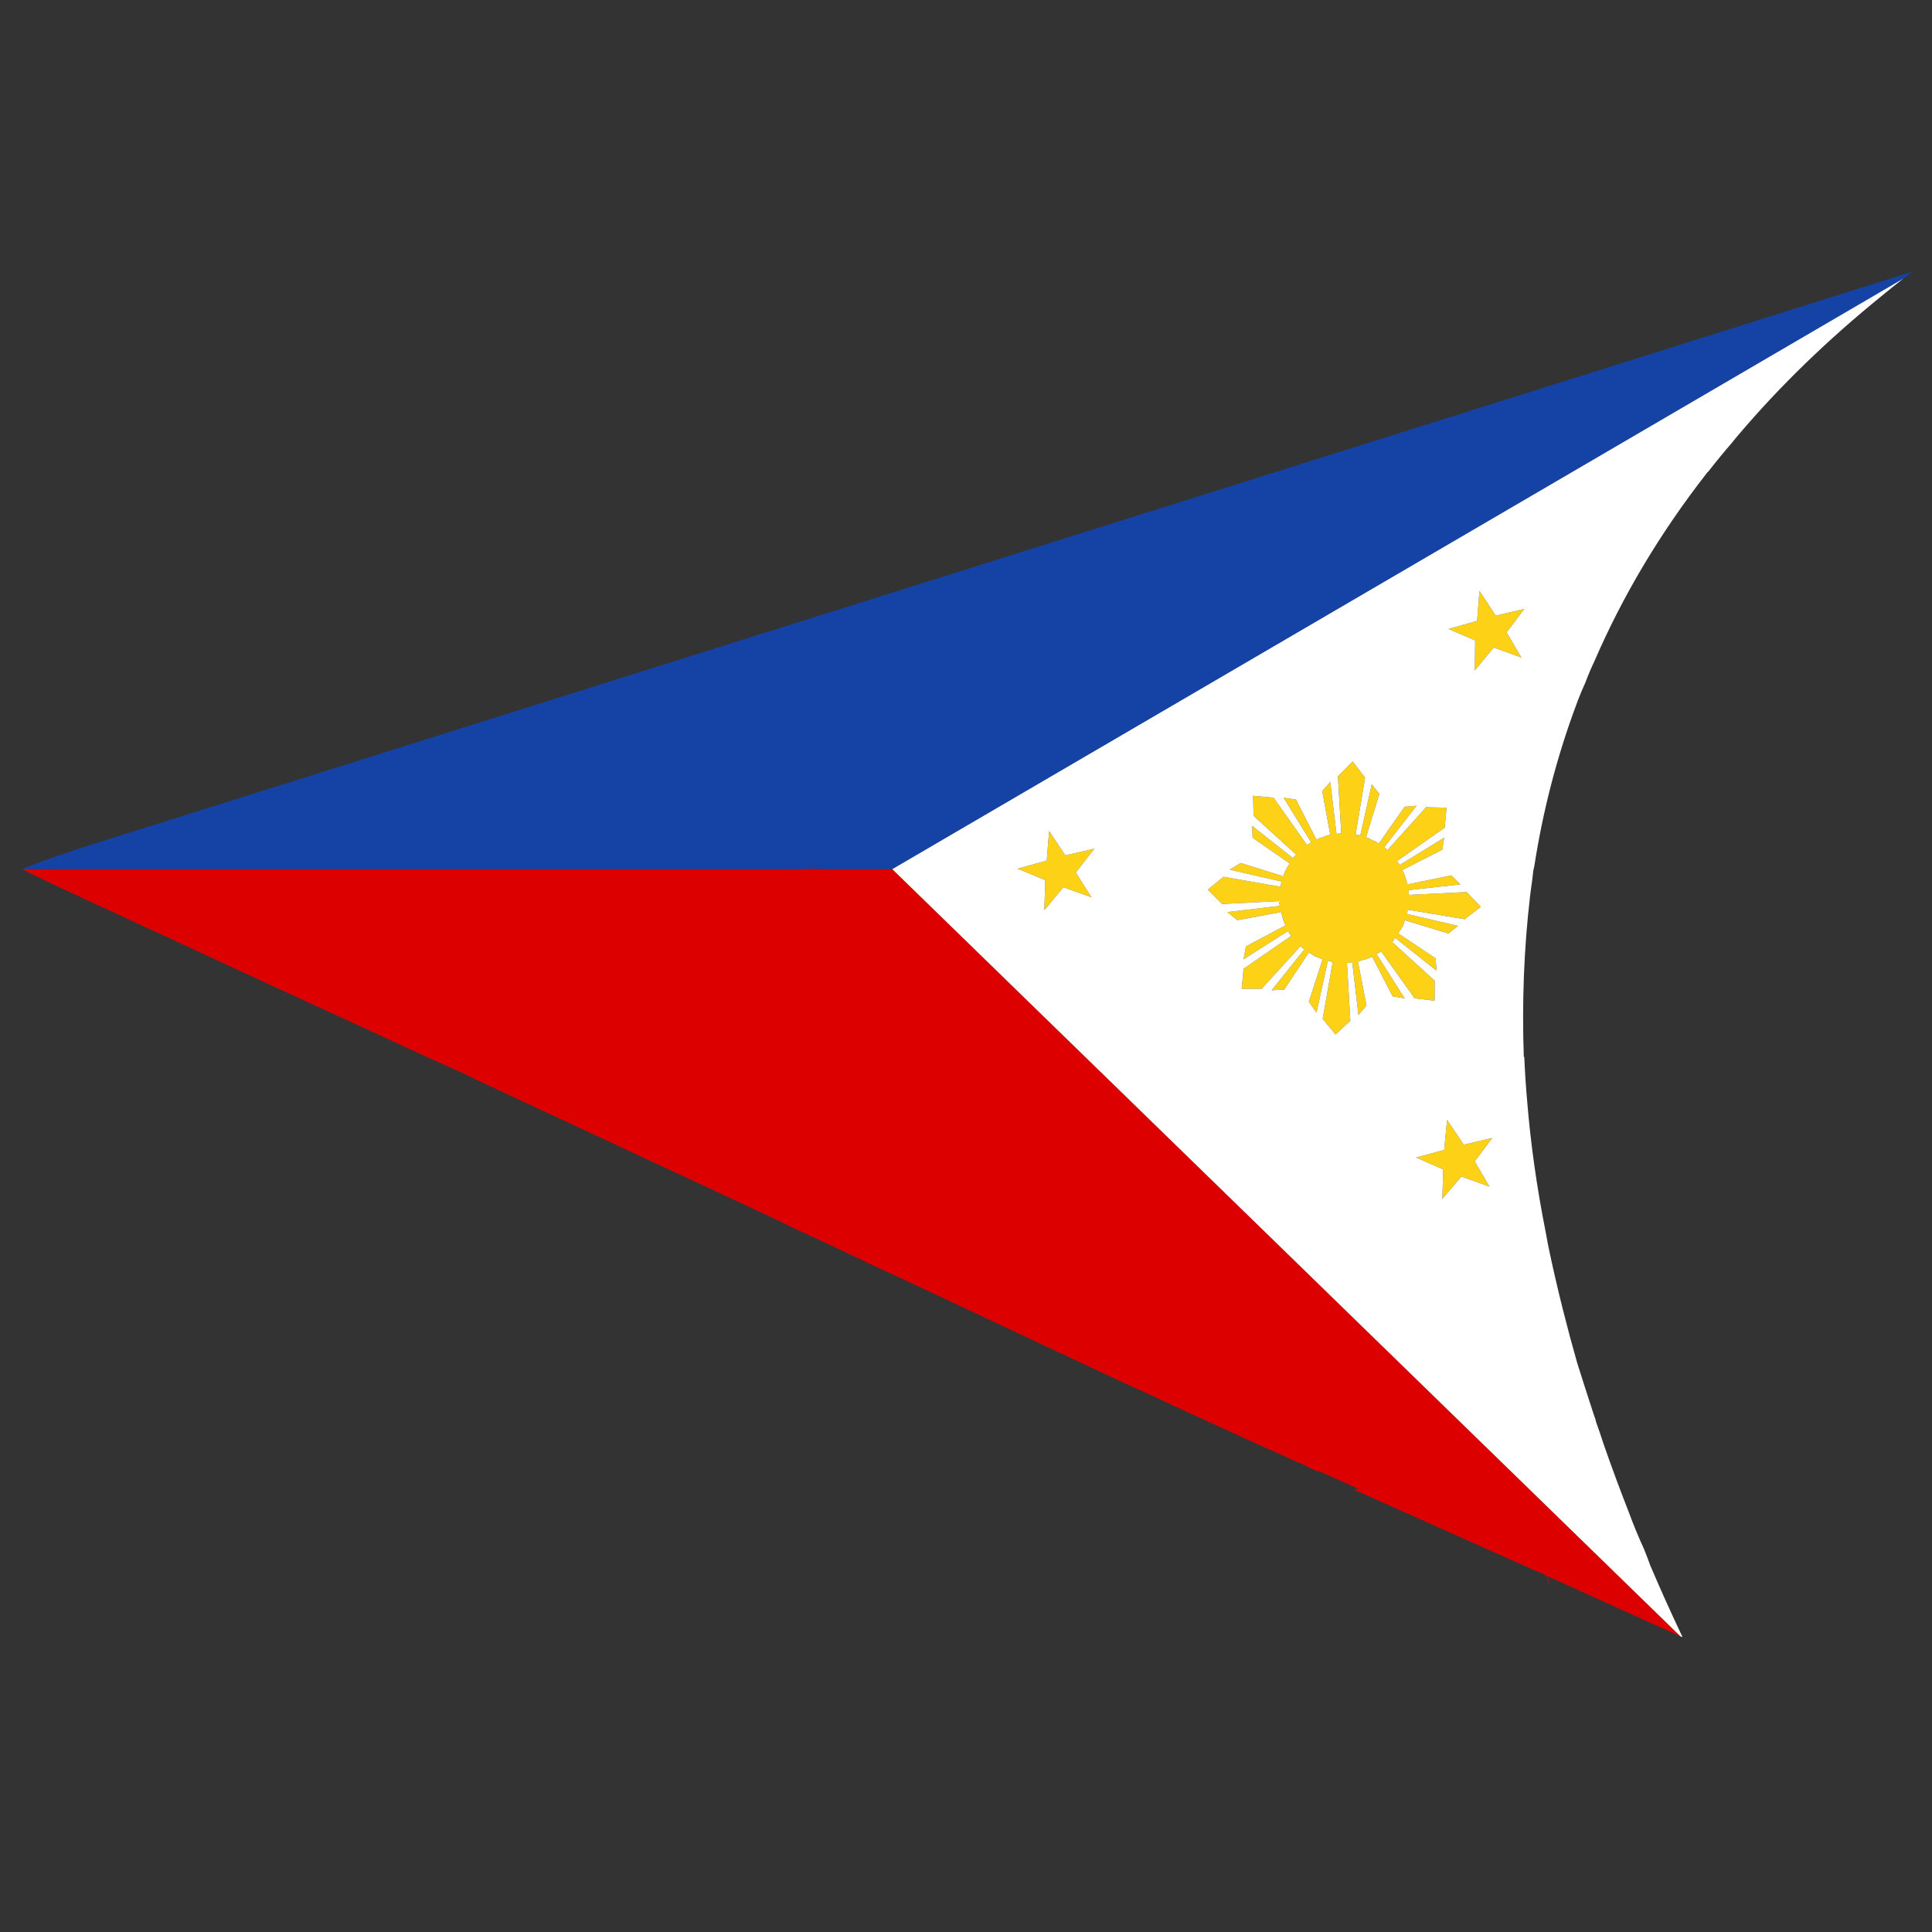 <?xml version="1.0" encoding="utf-8"?>
<!-- Generator: Adobe Illustrator 16.0.0, SVG Export Plug-In . SVG Version: 6.00 Build 0)  -->
<!DOCTYPE svg PUBLIC "-//W3C//DTD SVG 1.1//EN" "http://www.w3.org/Graphics/SVG/1.1/DTD/svg11.dtd">
<svg version="1.1" id="Layer_1" xmlns="http://www.w3.org/2000/svg" xmlns:xlink="http://www.w3.org/1999/xlink" x="0px" y="0px"
	 width="300px" height="300px" viewBox="0 0 300 300" enable-background="new 0 0 300 300" xml:space="preserve">
<rect x="0" y="0" width="300" height="300" fill="#333333" stroke="none"/>
<g>
	<path fill-rule="evenodd" clip-rule="evenodd" fill="#1543A5" d="M295.521,43.274l-156.963,91.691h-12.063l1.257-0.074
		l-3.774,0.074c-0.197,0-0.345,0-0.444,0H3.5c0-0.049,0.32-0.197,0.962-0.444c1.332-0.542,3.997-1.48,7.992-2.813
		c0.148,0,0.296-0.049,0.444-0.147L297,42.164C296.457,42.56,295.964,42.93,295.521,43.274z"/>
	<path fill-rule="evenodd" clip-rule="evenodd" fill="#DC0000" d="M138.558,134.965L260.96,254.111l-20.722-9.397l0.37,1.258h-0.073
		l-0.444-1.333l-0.519-0.295c-0.246-0.099-0.469-0.174-0.665-0.223l-28.641-12.804l0.667-0.146l-6.291-2.813l0.074,0.223
		l-2.517-1.257c-0.789-0.297-1.851-0.767-3.182-1.407c-1.135-0.492-2.467-1.085-3.996-1.776c-2.813-1.283-6.315-2.886-10.508-4.81
		c-3.356-1.579-6.834-3.183-10.436-4.811c-4.934-2.318-10.459-4.908-16.576-7.771c-4.293-2.023-8.856-4.168-13.691-6.438
		c-1.381-0.642-2.763-1.283-4.144-1.926c-1.233-0.591-2.466-1.159-3.7-1.701c-4.391-2.121-8.535-4.07-12.433-5.847
		c-1.48-0.739-2.911-1.431-4.292-2.072c-7.894-3.7-14.677-6.856-20.351-9.472c-4.933-2.319-9.053-4.242-12.358-5.772
		c-3.06-1.43-7.031-3.28-11.916-5.551c-0.888-0.443-1.85-0.912-2.885-1.406c-3.7-1.628-7.87-3.526-12.507-5.697
		c-10.657-4.885-23.755-10.928-39.295-18.131c-1.678-0.789-3.232-1.505-4.663-2.146c-7.746-3.601-11.668-5.476-11.766-5.624h120.034
		c0.099,0,0.247,0,0.444,0l3.774-0.074l-1.257,0.074H138.558z"/>
	<path fill-rule="evenodd" clip-rule="evenodd" fill="#FCD116" d="M223.958,186.176l0.148-4.588l-4.219-1.851l4.366-1.184
		l0.443-4.662l2.591,3.849l4.439-1.036l-2.737,3.626l2.294,3.922l-4.366-1.554L223.958,186.176z M224.92,97.667l4.44-1.257
		l0.37-4.663l2.517,3.848l4.44-1.036l-2.739,3.626l2.294,3.922l-4.292-1.554l-2.96,3.552l0.074-4.662L224.92,97.667z
		 M162.904,129.045l2.517,3.774l4.514-1.036l-2.887,3.7l2.443,3.849l-4.367-1.555l-2.96,3.552l0.149-4.662l-4.293-1.776l4.514-1.258
		L162.904,129.045z M190.952,135.039l1.702-1.036l6.661,2.072c0.049-0.346,0.172-0.691,0.37-1.037c0.049,0,0.073-0.024,0.073-0.074
		v-0.074c0.147-0.296,0.319-0.567,0.518-0.814l-5.771-3.996l-0.075-1.85l6.365,5.032c0.099-0.248,0.272-0.419,0.518-0.519
		l-6.66-6.068l-0.074-3.108l3.182,0.296l5.181,7.327c0.247-0.148,0.468-0.271,0.666-0.37l-4.291-6.957l1.924,0.296l3.181,6.216
		c0.348-0.197,0.667-0.321,0.963-0.37c0.395-0.197,0.789-0.321,1.184-0.37l-1.257-6.809l1.257-1.406l0.963,8.066
		c0.247-0.049,0.493-0.074,0.74-0.074l-0.52-8.88l2.296-2.294l1.924,2.516l-1.48,8.881h0.074c0.245,0,0.468,0.024,0.666,0.074
		l1.776-7.918l1.184,1.48l-2.072,6.734c0.346,0.099,0.69,0.272,1.036,0.519h0.147c0.198,0.049,0.396,0.172,0.593,0.37h0.073
		c0.051,0.049,0.1,0.074,0.149,0.074l3.995-5.698l1.85-0.148l-5.031,6.438c0.247,0.147,0.419,0.295,0.518,0.444l5.994-6.661
		l3.183,0.074l-0.297,3.108l-7.4,5.18c0.149,0.197,0.297,0.395,0.444,0.592l6.883-4.218l-0.296,1.85l-6.217,3.182
		c0.198,0.295,0.347,0.616,0.445,0.962c0.147,0.443,0.271,0.863,0.37,1.258l6.808-1.406l1.406,1.406l-8.067,0.888
		c0.05,0.247,0.074,0.493,0.074,0.74l8.954-0.444l2.22,2.294l-2.515,1.924l-8.88-1.48c0,0.246-0.026,0.469-0.075,0.666l7.919,1.85
		l-1.48,1.184l-6.809-2.072c-0.05,0.346-0.172,0.716-0.37,1.11c0-0.049-0.023-0.049-0.074,0c-0.049,0.098-0.098,0.222-0.147,0.37
		c-0.051,0.098-0.123,0.172-0.223,0.222c-0.049,0.148-0.098,0.271-0.147,0.37l5.771,3.848l0.149,1.924l-6.439-5.106
		c-0.049,0.049-0.073,0.099-0.073,0.147c-0.147,0.197-0.271,0.37-0.37,0.519l6.586,5.994v3.108l-3.107-0.37l-5.18-7.252
		c-0.248,0.099-0.495,0.222-0.74,0.37l4.365,6.882l-1.851-0.297l-3.182-6.141c-0.1,0.049-0.172,0.074-0.222,0.074
		c-0.248,0.099-0.493,0.197-0.74,0.296h-0.074c-0.049,0.049-0.098,0.049-0.147,0c-0.347,0.147-0.69,0.271-1.036,0.37l1.331,6.808
		l-1.257,1.48l-0.963-8.214c-0.246,0.099-0.518,0.148-0.813,0.148l0.519,8.955l-2.295,2.146l-1.998-2.441l1.554-8.807
		c-0.247-0.049-0.493-0.124-0.74-0.222l-1.776,8.066l-1.184-1.701l2.146-6.586c-0.395-0.148-0.789-0.296-1.184-0.445
		c-0.297-0.197-0.617-0.395-0.963-0.592l-3.848,5.773l-1.924,0.073l5.105-6.365c-0.246-0.098-0.444-0.271-0.592-0.518l-6.068,6.66
		h-3.108l0.297-3.107l7.4-5.106c-0.198-0.247-0.37-0.494-0.519-0.74l-6.882,4.367l0.37-1.999l6.142-3.256
		c-0.099-0.247-0.222-0.543-0.37-0.888c-0.05-0.049-0.074-0.147-0.074-0.295l-0.221-0.814v-0.074l-6.81,1.258l-1.554-1.258
		l8.141-0.962c-0.049-0.248-0.099-0.494-0.147-0.74l-8.807,0.444l-2.221-2.22l2.441-1.998l8.881,1.554
		c0-0.247,0.049-0.518,0.148-0.814L190.952,135.039z"/>
	<path fill-rule="evenodd" clip-rule="evenodd" fill="#FFFFFF" d="M260.96,254.111L138.558,134.965l156.963-91.691
		c-1.137,0.888-2.27,1.801-3.405,2.738c-8.338,6.759-15.713,13.913-22.126,21.461c-0.348,0.395-0.691,0.814-1.037,1.258
		c-1.281,1.48-2.516,2.985-3.7,4.514c-0.1,0.05-0.172,0.124-0.223,0.222c-7.202,9.226-13.024,18.97-17.464,29.232
		c-0.495,1.036-0.963,2.146-1.406,3.33c-0.542,1.184-1.037,2.393-1.48,3.625c-2.96,7.993-5.106,16.281-6.438,24.866
		c-0.051,0.247-0.1,0.468-0.149,0.666c-0.098,0.937-0.221,1.899-0.37,2.886c-0.049,0.345-0.098,0.74-0.147,1.184
		c-0.937,8.042-1.257,16.331-0.962,24.866h0.075c0.098,2.318,0.245,4.588,0.443,6.808c0.542,6.661,1.505,13.47,2.887,20.425
		c0.196,1.137,0.419,2.27,0.664,3.405c1.186,5.524,2.591,11.15,4.22,16.872c0.838,2.664,1.701,5.353,2.59,8.067
		c0.147,0.345,0.271,0.739,0.37,1.184c0.395,1.085,0.765,2.171,1.11,3.256c1.232,3.553,2.565,7.155,3.996,10.805
		c0.691,1.875,1.454,3.725,2.294,5.55c0.346,0.84,0.666,1.679,0.961,2.517c1.529,3.603,3.158,7.228,4.886,10.878
		c0.049,0.099,0.099,0.198,0.147,0.297L260.96,254.111z M190.952,135.039l8.066,1.85c-0.1,0.296-0.148,0.567-0.148,0.814
		l-8.881-1.554l-2.441,1.998l2.221,2.22l8.807-0.444c0.049,0.247,0.099,0.493,0.147,0.74l-8.141,0.962l1.554,1.258l6.81-1.258v0.074
		l0.221,0.814c0,0.148,0.024,0.246,0.074,0.295c0.148,0.345,0.271,0.642,0.37,0.888l-6.142,3.256l-0.37,1.999l6.882-4.367
		c0.148,0.247,0.32,0.494,0.519,0.74l-7.4,5.106l-0.297,3.107h3.108l6.068-6.66c0.147,0.247,0.346,0.42,0.592,0.518l-5.105,6.365
		l1.924-0.073l3.848-5.773c0.346,0.197,0.666,0.395,0.963,0.592c0.395,0.148,0.789,0.296,1.184,0.445l-2.146,6.586l1.184,1.701
		l1.776-8.066c0.247,0.098,0.493,0.173,0.74,0.222l-1.554,8.807l1.998,2.441l2.295-2.146l-0.519-8.955
		c0.296,0,0.567-0.049,0.813-0.148l0.963,8.214l1.257-1.48l-1.331-6.808c0.346-0.099,0.689-0.223,1.036-0.37
		c0.05,0.049,0.099,0.049,0.147,0h0.074c0.247-0.099,0.492-0.198,0.74-0.296c0.05,0,0.122-0.025,0.222-0.074l3.182,6.141
		l1.851,0.297l-4.365-6.882c0.245-0.148,0.492-0.271,0.74-0.37l5.18,7.252l3.107,0.37v-3.108l-6.586-5.994
		c0.1-0.148,0.223-0.321,0.37-0.519c0-0.049,0.024-0.098,0.073-0.147l6.439,5.106l-0.149-1.924l-5.771-3.848
		c0.05-0.099,0.099-0.222,0.147-0.37c0.1-0.049,0.172-0.124,0.223-0.222c0.05-0.148,0.099-0.272,0.147-0.37
		c0.051-0.049,0.074-0.049,0.074,0c0.198-0.395,0.32-0.765,0.37-1.11l6.809,2.072l1.48-1.184l-7.919-1.85
		c0.049-0.197,0.075-0.42,0.075-0.666l8.88,1.48l2.515-1.924l-2.22-2.294l-8.954,0.444c0-0.247-0.024-0.494-0.074-0.74l8.067-0.888
		l-1.406-1.406l-6.808,1.406c-0.099-0.395-0.223-0.814-0.37-1.258c-0.099-0.346-0.247-0.667-0.445-0.962l6.217-3.182l0.296-1.85
		l-6.883,4.218c-0.147-0.198-0.295-0.395-0.444-0.592l7.4-5.18l0.297-3.108l-3.183-0.074l-5.994,6.661
		c-0.099-0.148-0.271-0.296-0.518-0.444l5.031-6.438l-1.85,0.148l-3.995,5.698c-0.05,0-0.099-0.024-0.149-0.074h-0.073
		c-0.197-0.197-0.395-0.321-0.593-0.37h-0.147c-0.346-0.247-0.69-0.419-1.036-0.519l2.072-6.734l-1.184-1.48l-1.776,7.918
		c-0.198-0.05-0.421-0.074-0.666-0.074h-0.074l1.48-8.881l-1.924-2.516l-2.296,2.294l0.52,8.88c-0.247,0-0.493,0.024-0.74,0.074
		l-0.963-8.066l-1.257,1.406l1.257,6.809c-0.395,0.049-0.789,0.172-1.184,0.37c-0.296,0.049-0.615,0.173-0.963,0.37l-3.181-6.216
		l-1.924-0.296l4.291,6.957c-0.198,0.099-0.419,0.222-0.666,0.37l-5.181-7.327l-3.182-0.296l0.074,3.108l6.66,6.068
		c-0.245,0.099-0.419,0.271-0.518,0.519l-6.365-5.032l0.075,1.85l5.771,3.996c-0.198,0.247-0.37,0.518-0.518,0.814v0.074
		c0,0.049-0.024,0.074-0.073,0.074c-0.198,0.346-0.321,0.691-0.37,1.037l-6.661-2.072L190.952,135.039z M162.904,129.045
		l-0.37,4.588l-4.514,1.258l4.293,1.776l-0.149,4.662l2.96-3.552l4.367,1.555l-2.443-3.849l2.887-3.7l-4.514,1.036L162.904,129.045z
		 M224.92,97.667l4.145,1.776l-0.074,4.662l2.96-3.552l4.292,1.554l-2.294-3.922l2.739-3.626l-4.44,1.036l-2.517-3.848l-0.37,4.663
		L224.92,97.667z M223.958,186.176l2.96-3.478l4.366,1.554l-2.294-3.922l2.737-3.626l-4.439,1.036l-2.591-3.849l-0.443,4.662
		l-4.366,1.184l4.219,1.851L223.958,186.176z"/>
</g>
</svg>

